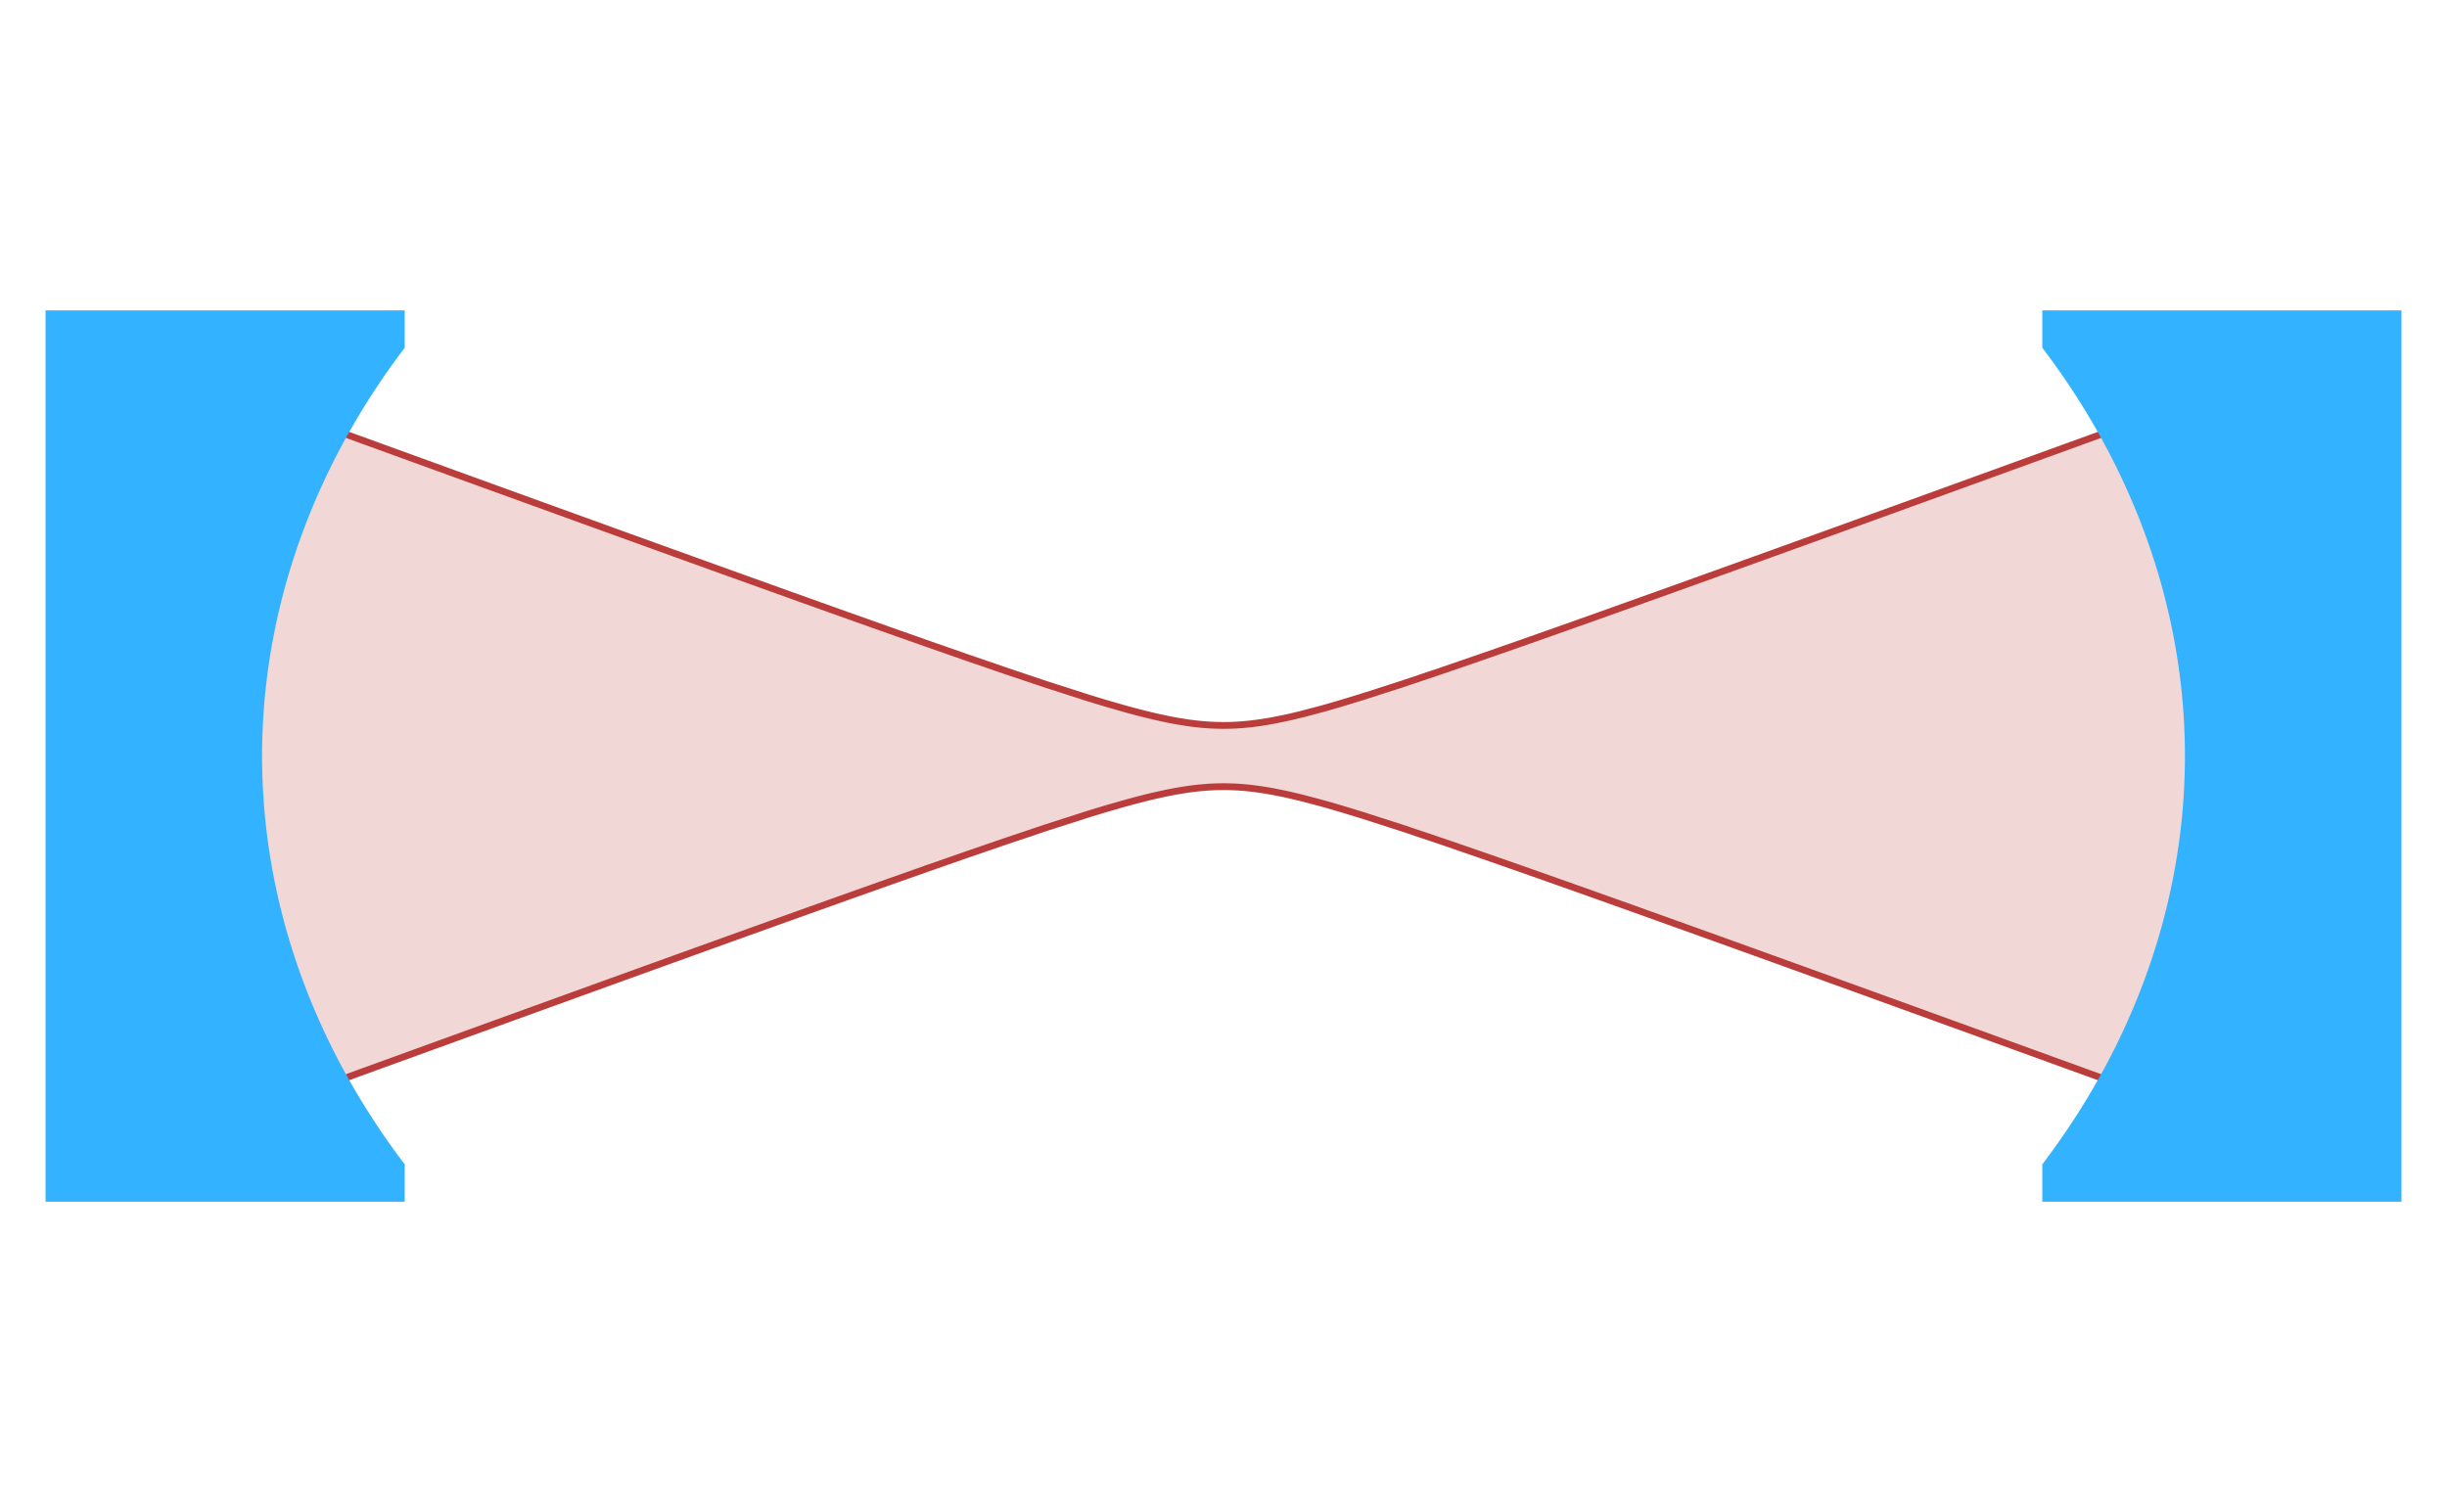 <?xml version="1.0" encoding="UTF-8"?>
<svg xmlns="http://www.w3.org/2000/svg" xmlns:xlink="http://www.w3.org/1999/xlink" width="576pt" height="356pt" viewBox="0 0 576 356" version="1.1">
<g id="surface6">
<path style="fill-rule:nonzero;fill:rgb(72.986%,23.94%,23.096%);fill-opacity:0.2;stroke-width:1;stroke-linecap:square;stroke-linejoin:miter;stroke:rgb(72.986%,23.94%,23.096%);stroke-opacity:0.2;stroke-miterlimit:3.239;" d="M 60.891 261.207 L 61.172 261.105 L 61.449 261.004 L 62.008 260.801 L 63.121 260.398 L 65.348 259.586 L 69.809 257.965 L 79.473 254.453 L 88.496 251.172 L 97.348 247.961 L 106.945 244.477 L 115.902 241.227 L 125.609 237.707 L 135.141 234.254 L 144.027 231.039 L 153.668 227.555 L 162.668 224.309 L 171.488 221.129 L 181.062 217.688 L 189.992 214.488 L 199.676 211.031 L 209.18 207.656 L 218.043 204.527 L 227.656 201.168 L 236.633 198.082 L 246.355 194.816 L 255.902 191.75 L 256.039 191.707 L 256.18 191.664 L 256.457 191.578 L 257.016 191.406 L 258.129 191.066 L 260.355 190.395 L 264.809 189.113 L 264.957 189.07 L 265.109 189.031 L 265.41 188.945 L 266.016 188.781 L 267.223 188.457 L 269.633 187.84 L 269.938 187.762 L 270.238 187.688 L 270.84 187.543 L 272.047 187.262 L 274.461 186.734 L 274.602 186.703 L 274.746 186.676 L 275.027 186.617 L 275.59 186.508 L 276.715 186.297 L 276.855 186.27 L 277 186.246 L 277.281 186.195 L 277.844 186.102 L 278.969 185.922 L 279.109 185.898 L 279.25 185.879 L 279.535 185.836 L 280.238 185.738 L 280.379 185.723 L 280.66 185.684 L 281.223 185.613 L 281.504 185.582 L 281.789 185.551 L 282.352 185.492 L 282.492 185.477 L 282.633 185.465 L 282.914 185.438 L 283.617 185.379 L 283.754 185.367 L 284.031 185.348 L 284.168 185.336 L 284.305 185.328 L 284.582 185.309 L 284.719 185.301 L 284.859 185.293 L 285.137 185.277 L 285.273 185.27 L 285.41 185.266 L 285.688 185.25 L 285.824 185.246 L 285.965 185.242 L 286.102 185.234 L 286.238 185.23 L 286.379 185.227 L 286.652 185.219 L 286.793 185.215 L 286.93 185.215 L 287.066 185.211 L 287.207 185.207 L 287.344 185.207 L 287.484 185.203 L 288.449 185.203 L 288.586 185.207 L 288.727 185.207 L 288.863 185.211 L 289 185.211 L 289.141 185.215 L 289.414 185.223 L 289.555 185.227 L 289.691 185.23 L 289.832 185.234 L 290.105 185.242 L 290.246 185.25 L 290.383 185.254 L 290.66 185.266 L 290.934 185.281 L 291.211 185.297 L 291.348 185.305 L 291.488 185.312 L 291.762 185.332 L 292.316 185.371 L 292.465 185.383 L 292.617 185.398 L 292.914 185.422 L 293.516 185.477 L 293.812 185.508 L 294.113 185.539 L 294.715 185.609 L 294.863 185.625 L 295.012 185.645 L 295.312 185.68 L 295.91 185.758 L 297.109 185.934 L 297.262 185.957 L 297.41 185.98 L 297.711 186.027 L 298.309 186.125 L 299.508 186.336 L 301.902 186.809 L 302.043 186.84 L 302.184 186.867 L 302.465 186.93 L 303.023 187.051 L 304.141 187.305 L 306.379 187.84 L 310.852 189.02 L 311.004 189.059 L 311.156 189.102 L 311.457 189.188 L 312.062 189.355 L 313.277 189.703 L 315.699 190.41 L 320.551 191.891 L 330.07 194.957 L 338.949 197.941 L 348.578 201.254 L 357.57 204.391 L 366.383 207.5 L 375.945 210.895 L 384.867 214.078 L 394.535 217.547 L 403.566 220.789 L 412.422 223.98 L 422.027 227.445 L 430.988 230.684 L 440.703 234.199 L 450.238 237.652 L 459.137 240.879 L 468.781 244.375 L 477.785 247.645 L 486.617 250.852 L 496.195 254.332 L 505.133 257.578 L 505.289 257.637 L 505.441 257.691 L 506.379 258.031 L 507.625 258.488 L 510.121 259.395 L 510.277 259.449 L 510.434 259.508 L 510.742 259.621 L 511.367 259.848 L 512.613 260.301 L 512.77 260.355 L 512.926 260.414 L 513.863 260.754 L 514.016 260.809 L 514.172 260.867 L 514.484 260.98 L 514.641 261.039 L 514.797 261.094 L 514.953 261.152 L 515.109 261.207 L 515.109 94.781 L 514.953 94.836 L 514.797 94.895 L 514.641 94.949 L 514.484 95.008 L 514.172 95.121 L 514.016 95.176 L 513.863 95.234 L 512.926 95.574 L 512.77 95.629 L 512.613 95.688 L 511.367 96.141 L 510.742 96.367 L 510.434 96.48 L 510.277 96.539 L 510.121 96.594 L 507.625 97.5 L 506.379 97.953 L 505.441 98.293 L 505.289 98.352 L 505.133 98.406 L 496.195 101.656 L 486.617 105.137 L 477.785 108.344 L 468.781 111.609 L 459.137 115.109 L 450.238 118.336 L 440.703 121.789 L 430.988 125.305 L 422.027 128.543 L 412.422 132.008 L 403.566 135.195 L 394.535 138.441 L 384.867 141.906 L 375.945 145.094 L 366.383 148.488 L 357.57 151.598 L 348.578 154.734 L 338.949 158.047 L 330.07 161.031 L 320.551 164.098 L 315.699 165.574 L 313.277 166.285 L 312.062 166.629 L 311.457 166.801 L 311.156 166.887 L 311.004 166.926 L 310.852 166.969 L 306.379 168.148 L 304.141 168.684 L 303.023 168.938 L 302.465 169.059 L 302.184 169.117 L 302.043 169.148 L 301.902 169.176 L 299.508 169.652 L 298.309 169.863 L 297.711 169.961 L 297.41 170.008 L 297.262 170.031 L 297.109 170.055 L 295.91 170.227 L 295.312 170.309 L 295.012 170.344 L 294.863 170.363 L 294.715 170.379 L 294.113 170.449 L 293.812 170.48 L 293.664 170.496 L 293.516 170.508 L 292.914 170.566 L 292.617 170.59 L 292.465 170.602 L 292.316 170.613 L 291.762 170.656 L 291.488 170.672 L 291.348 170.684 L 291.211 170.691 L 290.934 170.707 L 290.797 170.715 L 290.66 170.719 L 290.383 170.734 L 290.246 170.738 L 290.105 170.746 L 289.832 170.754 L 289.691 170.758 L 289.555 170.762 L 289.414 170.766 L 289.141 170.773 L 289 170.777 L 288.863 170.777 L 288.727 170.781 L 288.449 170.781 L 288.312 170.785 L 287.621 170.785 L 287.484 170.781 L 287.344 170.781 L 287.207 170.777 L 287.066 170.777 L 286.93 170.773 L 286.793 170.773 L 286.652 170.77 L 286.379 170.762 L 286.238 170.758 L 286.102 170.75 L 285.965 170.746 L 285.824 170.742 L 285.688 170.734 L 285.41 170.723 L 285.273 170.715 L 285.137 170.711 L 284.859 170.695 L 284.719 170.688 L 284.582 170.68 L 284.305 170.66 L 284.168 170.652 L 284.031 170.641 L 283.754 170.621 L 283.617 170.609 L 282.914 170.551 L 282.633 170.523 L 282.492 170.512 L 282.352 170.496 L 281.789 170.438 L 281.504 170.406 L 281.363 170.391 L 281.223 170.371 L 280.66 170.305 L 280.379 170.266 L 280.238 170.25 L 279.535 170.152 L 279.25 170.109 L 279.109 170.09 L 278.969 170.066 L 277.844 169.887 L 277.281 169.793 L 277 169.742 L 276.855 169.715 L 276.715 169.691 L 275.59 169.48 L 275.027 169.367 L 274.746 169.312 L 274.602 169.281 L 274.461 169.254 L 272.047 168.727 L 270.84 168.445 L 269.938 168.223 L 269.785 168.188 L 269.633 168.148 L 267.223 167.531 L 266.016 167.207 L 265.41 167.043 L 265.109 166.957 L 264.957 166.918 L 264.809 166.875 L 260.355 165.594 L 258.129 164.922 L 257.016 164.582 L 256.457 164.41 L 256.18 164.324 L 256.039 164.281 L 255.902 164.238 L 246.355 161.168 L 236.633 157.906 L 227.656 154.816 L 218.043 151.461 L 209.18 148.332 L 199.676 144.957 L 189.992 141.5 L 181.062 138.297 L 171.488 134.859 L 162.668 131.68 L 153.668 128.434 L 144.027 124.949 L 135.141 121.73 L 125.609 118.281 L 115.902 114.762 L 106.945 111.512 L 97.348 108.027 L 88.496 104.812 L 79.473 101.535 L 69.809 98.023 L 65.348 96.402 L 63.121 95.59 L 62.008 95.188 L 61.449 94.984 L 61.172 94.883 L 60.891 94.781 Z M 60.891 261.207 "/>
<path style="fill:none;stroke-width:1.6;stroke-linecap:square;stroke-linejoin:miter;stroke:rgb(72.986%,23.94%,23.096%);stroke-opacity:1;stroke-miterlimit:3.25;" d="M 60.891 94.781 L 61.172 94.883 L 61.449 94.984 L 62.008 95.188 L 63.121 95.59 L 65.348 96.402 L 69.809 98.023 L 79.473 101.535 L 88.496 104.812 L 97.348 108.027 L 106.945 111.512 L 115.902 114.762 L 125.609 118.281 L 135.141 121.73 L 144.027 124.949 L 153.668 128.434 L 162.668 131.68 L 171.488 134.859 L 181.062 138.297 L 189.992 141.5 L 199.676 144.957 L 209.18 148.332 L 218.043 151.461 L 227.656 154.816 L 236.633 157.906 L 246.355 161.168 L 255.902 164.238 L 256.039 164.281 L 256.18 164.324 L 256.457 164.41 L 257.016 164.582 L 258.129 164.922 L 260.355 165.594 L 264.809 166.875 L 264.957 166.918 L 265.109 166.957 L 265.41 167.043 L 266.016 167.207 L 267.223 167.531 L 269.633 168.148 L 269.785 168.188 L 269.938 168.223 L 270.84 168.445 L 272.047 168.727 L 274.461 169.254 L 274.602 169.281 L 274.746 169.312 L 275.027 169.367 L 275.59 169.48 L 276.715 169.691 L 276.855 169.715 L 277 169.742 L 277.281 169.793 L 277.844 169.887 L 278.969 170.066 L 279.109 170.09 L 279.25 170.109 L 279.535 170.152 L 280.238 170.25 L 280.379 170.266 L 280.66 170.305 L 281.223 170.371 L 281.363 170.391 L 281.504 170.406 L 281.789 170.438 L 282.352 170.496 L 282.492 170.512 L 282.633 170.523 L 282.914 170.551 L 283.617 170.609 L 283.754 170.621 L 284.031 170.641 L 284.168 170.652 L 284.305 170.66 L 284.582 170.68 L 284.719 170.688 L 284.859 170.695 L 285.137 170.711 L 285.273 170.715 L 285.41 170.723 L 285.688 170.734 L 285.824 170.742 L 285.965 170.746 L 286.102 170.75 L 286.238 170.758 L 286.379 170.762 L 286.652 170.77 L 286.793 170.773 L 286.93 170.773 L 287.066 170.777 L 287.207 170.777 L 287.344 170.781 L 287.484 170.781 L 287.621 170.785 L 288.312 170.785 L 288.449 170.781 L 288.727 170.781 L 288.863 170.777 L 289 170.777 L 289.141 170.773 L 289.414 170.766 L 289.555 170.762 L 289.691 170.758 L 289.832 170.754 L 290.105 170.746 L 290.246 170.738 L 290.383 170.734 L 290.66 170.719 L 290.797 170.715 L 290.934 170.707 L 291.211 170.691 L 291.348 170.684 L 291.488 170.672 L 291.762 170.656 L 292.316 170.613 L 292.465 170.602 L 292.617 170.59 L 292.914 170.566 L 293.516 170.508 L 293.664 170.496 L 293.812 170.48 L 294.113 170.449 L 294.715 170.379 L 294.863 170.363 L 295.012 170.344 L 295.312 170.309 L 295.91 170.227 L 297.109 170.055 L 297.262 170.031 L 297.41 170.008 L 297.711 169.961 L 298.309 169.863 L 299.508 169.652 L 301.902 169.176 L 302.043 169.148 L 302.184 169.117 L 302.465 169.059 L 303.023 168.938 L 304.141 168.684 L 306.379 168.148 L 310.852 166.969 L 311.004 166.926 L 311.156 166.887 L 311.457 166.801 L 312.062 166.629 L 313.277 166.285 L 315.699 165.574 L 320.551 164.098 L 330.07 161.031 L 338.949 158.047 L 348.578 154.734 L 357.57 151.598 L 366.383 148.488 L 375.945 145.094 L 384.867 141.906 L 394.535 138.441 L 403.566 135.195 L 412.422 132.008 L 422.027 128.543 L 430.988 125.305 L 440.703 121.789 L 450.238 118.336 L 459.137 115.109 L 468.781 111.609 L 477.785 108.344 L 486.617 105.137 L 496.195 101.656 L 505.133 98.406 L 505.289 98.352 L 505.441 98.293 L 506.379 97.953 L 507.625 97.5 L 510.121 96.594 L 510.277 96.539 L 510.434 96.48 L 510.742 96.367 L 511.367 96.141 L 512.613 95.688 L 512.77 95.629 L 512.926 95.574 L 513.863 95.234 L 514.016 95.176 L 514.172 95.121 L 514.484 95.008 L 514.641 94.949 L 514.797 94.895 L 514.953 94.836 L 515.109 94.781 "/>
<path style="fill:none;stroke-width:1.6;stroke-linecap:square;stroke-linejoin:miter;stroke:rgb(72.986%,23.94%,23.096%);stroke-opacity:1;stroke-miterlimit:3.25;" d="M 60.891 261.207 L 61.172 261.105 L 61.449 261.004 L 62.008 260.801 L 63.121 260.398 L 65.348 259.586 L 69.809 257.965 L 79.473 254.453 L 88.496 251.172 L 97.348 247.961 L 106.945 244.477 L 115.902 241.227 L 125.609 237.707 L 135.141 234.254 L 144.027 231.039 L 153.668 227.555 L 162.668 224.309 L 171.488 221.129 L 181.062 217.688 L 189.992 214.488 L 199.676 211.031 L 209.18 207.656 L 218.043 204.527 L 227.656 201.168 L 236.633 198.082 L 246.355 194.816 L 255.902 191.75 L 256.039 191.707 L 256.18 191.664 L 256.457 191.578 L 257.016 191.406 L 258.129 191.066 L 260.355 190.395 L 264.809 189.113 L 264.957 189.07 L 265.109 189.031 L 265.41 188.945 L 266.016 188.781 L 267.223 188.457 L 269.633 187.84 L 269.938 187.762 L 270.238 187.688 L 270.84 187.543 L 272.047 187.262 L 274.461 186.734 L 274.602 186.703 L 274.746 186.676 L 275.027 186.617 L 275.59 186.508 L 276.715 186.297 L 276.855 186.27 L 277 186.246 L 277.281 186.195 L 277.844 186.102 L 278.969 185.922 L 279.109 185.898 L 279.25 185.879 L 279.535 185.836 L 280.238 185.738 L 280.379 185.723 L 280.66 185.684 L 281.223 185.613 L 281.504 185.582 L 281.789 185.551 L 282.352 185.492 L 282.492 185.477 L 282.633 185.465 L 282.914 185.438 L 283.617 185.379 L 283.754 185.367 L 284.031 185.348 L 284.168 185.336 L 284.305 185.328 L 284.582 185.309 L 284.719 185.301 L 284.859 185.293 L 285.137 185.277 L 285.273 185.27 L 285.41 185.266 L 285.688 185.25 L 285.824 185.246 L 285.965 185.242 L 286.102 185.234 L 286.238 185.23 L 286.379 185.227 L 286.652 185.219 L 286.793 185.215 L 286.93 185.215 L 287.066 185.211 L 287.207 185.207 L 287.344 185.207 L 287.484 185.203 L 288.449 185.203 L 288.586 185.207 L 288.727 185.207 L 288.863 185.211 L 289 185.211 L 289.141 185.215 L 289.414 185.223 L 289.555 185.227 L 289.691 185.23 L 289.832 185.234 L 290.105 185.242 L 290.246 185.25 L 290.383 185.254 L 290.66 185.266 L 290.934 185.281 L 291.211 185.297 L 291.348 185.305 L 291.488 185.312 L 291.762 185.332 L 292.316 185.371 L 292.465 185.383 L 292.617 185.398 L 292.914 185.422 L 293.516 185.477 L 293.812 185.508 L 294.113 185.539 L 294.715 185.609 L 294.863 185.625 L 295.012 185.645 L 295.312 185.68 L 295.91 185.758 L 297.109 185.934 L 297.262 185.957 L 297.41 185.98 L 297.711 186.027 L 298.309 186.125 L 299.508 186.336 L 301.902 186.809 L 302.043 186.84 L 302.184 186.867 L 302.465 186.93 L 303.023 187.051 L 304.141 187.305 L 306.379 187.84 L 310.852 189.02 L 311.004 189.059 L 311.156 189.102 L 311.457 189.188 L 312.062 189.355 L 313.277 189.703 L 315.699 190.41 L 320.551 191.891 L 330.07 194.957 L 338.949 197.941 L 348.578 201.254 L 357.57 204.391 L 366.383 207.5 L 375.945 210.895 L 384.867 214.078 L 394.535 217.547 L 403.566 220.789 L 412.422 223.98 L 422.027 227.445 L 430.988 230.684 L 440.703 234.199 L 450.238 237.652 L 459.137 240.879 L 468.781 244.375 L 477.785 247.645 L 486.617 250.852 L 496.195 254.332 L 505.133 257.578 L 505.289 257.637 L 505.441 257.691 L 506.379 258.031 L 507.625 258.488 L 510.121 259.395 L 510.277 259.449 L 510.434 259.508 L 510.742 259.621 L 511.367 259.848 L 512.613 260.301 L 512.77 260.355 L 512.926 260.414 L 513.863 260.754 L 514.016 260.809 L 514.172 260.867 L 514.484 260.98 L 514.641 261.039 L 514.797 261.094 L 514.953 261.152 L 515.109 261.207 "/>
<path style="fill-rule:nonzero;fill:rgb(20%,70.195%,99.998%);fill-opacity:1;stroke-width:1.6;stroke-linecap:square;stroke-linejoin:miter;stroke:rgb(20%,70.195%,99.998%);stroke-opacity:1;stroke-miterlimit:3.25;" d="M 94.465 81.602 L 94.465 73.867 L 11.52 73.867 L 11.52 282.121 L 94.465 282.121 L 94.465 274.387 L 94 273.773 L 92.98 272.402 L 91.977 271.027 L 90.992 269.645 L 90.016 268.254 L 89.059 266.855 L 88.117 265.453 L 87.188 264.043 L 86.273 262.625 L 85.379 261.203 L 84.496 259.773 L 83.629 258.336 L 82.773 256.895 L 81.938 255.449 L 81.117 253.992 L 80.312 252.535 L 79.523 251.07 L 78.75 249.598 L 77.992 248.125 L 77.25 246.645 L 76.523 245.156 L 75.812 243.664 L 75.117 242.168 L 74.438 240.668 L 73.777 239.164 L 73.129 237.652 L 72.5 236.137 L 71.887 234.617 L 71.289 233.094 L 70.707 231.566 L 70.141 230.035 L 69.594 228.5 L 69.062 226.961 L 68.547 225.418 L 68.047 223.871 L 67.562 222.32 L 67.098 220.766 L 66.648 219.211 L 66.215 217.648 L 65.801 216.086 L 65.402 214.523 L 65.02 212.953 L 64.652 211.383 L 64.305 209.809 L 63.973 208.234 L 63.656 206.656 L 63.359 205.074 L 63.078 203.492 L 62.812 201.906 L 62.566 200.32 L 62.336 198.734 L 62.121 197.145 L 61.926 195.555 L 61.746 193.961 L 61.582 192.367 L 61.438 190.773 L 61.309 189.18 L 61.199 187.582 L 61.105 185.984 L 61.027 184.387 L 60.969 182.789 L 60.926 181.191 L 60.898 179.594 L 60.891 177.992 L 60.898 176.395 L 60.926 174.797 L 60.969 173.199 L 61.027 171.602 L 61.105 170.004 L 61.199 168.406 L 61.309 166.809 L 61.438 165.215 L 61.582 163.621 L 61.746 162.027 L 61.926 160.434 L 62.121 158.844 L 62.336 157.254 L 62.566 155.664 L 62.812 154.078 L 63.078 152.496 L 63.359 150.914 L 63.656 149.332 L 63.973 147.754 L 64.305 146.18 L 64.652 144.605 L 65.02 143.035 L 65.402 141.465 L 65.801 139.898 L 66.215 138.336 L 66.648 136.777 L 67.098 135.223 L 67.562 133.668 L 68.047 132.117 L 68.547 130.57 L 69.062 129.027 L 69.594 127.488 L 70.141 125.953 L 70.707 124.422 L 71.289 122.895 L 71.887 121.371 L 72.5 119.852 L 73.129 118.336 L 73.777 116.824 L 74.438 115.32 L 75.117 113.82 L 75.812 112.324 L 76.523 110.832 L 77.25 109.344 L 77.992 107.863 L 78.75 106.387 L 79.523 104.918 L 80.312 103.453 L 81.117 101.992 L 81.938 100.539 L 82.773 99.094 L 83.629 97.652 L 84.496 96.215 L 85.379 94.785 L 86.273 93.363 L 87.188 91.945 L 88.117 90.535 L 89.059 89.133 L 90.016 87.734 L 90.992 86.344 L 91.977 84.961 L 92.98 83.586 L 94 82.215 Z M 94.465 81.602 "/>
<path style="fill-rule:nonzero;fill:rgb(20%,70.195%,99.998%);fill-opacity:1;stroke-width:1.6;stroke-linecap:square;stroke-linejoin:miter;stroke:rgb(20%,70.195%,99.998%);stroke-opacity:1;stroke-miterlimit:3.25;" d="M 481.535 274.387 L 481.535 282.121 L 564.48 282.121 L 564.48 73.867 L 481.535 73.867 L 481.535 81.602 L 482 82.215 L 483.02 83.586 L 484.023 84.961 L 485.008 86.344 L 485.984 87.734 L 486.941 89.133 L 487.883 90.535 L 488.812 91.945 L 489.727 93.363 L 490.621 94.785 L 491.504 96.215 L 492.371 97.652 L 493.227 99.094 L 494.062 100.539 L 494.883 101.992 L 495.688 103.453 L 496.477 104.918 L 497.25 106.387 L 498.008 107.863 L 498.75 109.344 L 499.477 110.832 L 500.188 112.324 L 500.883 113.82 L 501.562 115.32 L 502.223 116.824 L 502.871 118.336 L 503.5 119.852 L 504.113 121.371 L 504.711 122.895 L 505.293 124.422 L 505.859 125.953 L 506.406 127.488 L 506.938 129.027 L 507.453 130.57 L 507.953 132.117 L 508.438 133.668 L 508.902 135.223 L 509.352 136.777 L 509.785 138.336 L 510.199 139.898 L 510.598 141.465 L 510.98 143.035 L 511.348 144.605 L 511.695 146.18 L 512.027 147.754 L 512.344 149.332 L 512.641 150.914 L 512.922 152.496 L 513.188 154.078 L 513.434 155.664 L 513.664 157.254 L 513.879 158.844 L 514.074 160.434 L 514.254 162.027 L 514.418 163.621 L 514.562 165.215 L 514.691 166.809 L 514.801 168.406 L 514.895 170.004 L 514.973 171.602 L 515.031 173.199 L 515.074 174.797 L 515.102 176.395 L 515.109 177.992 L 515.102 179.594 L 515.074 181.191 L 515.031 182.789 L 514.973 184.387 L 514.895 185.984 L 514.801 187.582 L 514.691 189.18 L 514.562 190.773 L 514.418 192.367 L 514.254 193.961 L 514.074 195.555 L 513.879 197.145 L 513.664 198.734 L 513.434 200.32 L 513.188 201.906 L 512.922 203.492 L 512.641 205.074 L 512.344 206.656 L 512.027 208.234 L 511.695 209.809 L 511.348 211.383 L 510.98 212.953 L 510.598 214.523 L 510.199 216.086 L 509.785 217.648 L 509.352 219.211 L 508.902 220.766 L 508.438 222.32 L 507.953 223.871 L 507.453 225.418 L 506.938 226.961 L 506.406 228.5 L 505.859 230.035 L 505.293 231.566 L 504.711 233.094 L 504.113 234.617 L 503.5 236.137 L 502.871 237.652 L 502.223 239.164 L 501.562 240.668 L 500.883 242.168 L 500.188 243.664 L 499.477 245.156 L 498.75 246.645 L 498.008 248.125 L 497.25 249.598 L 496.477 251.07 L 495.688 252.535 L 494.883 253.992 L 494.062 255.449 L 493.227 256.895 L 492.371 258.336 L 491.504 259.773 L 490.621 261.203 L 489.727 262.625 L 488.812 264.043 L 487.883 265.453 L 486.941 266.855 L 485.984 268.254 L 485.008 269.645 L 484.023 271.027 L 483.02 272.402 L 482 273.773 Z M 481.535 274.387 "/>
</g>
</svg>
